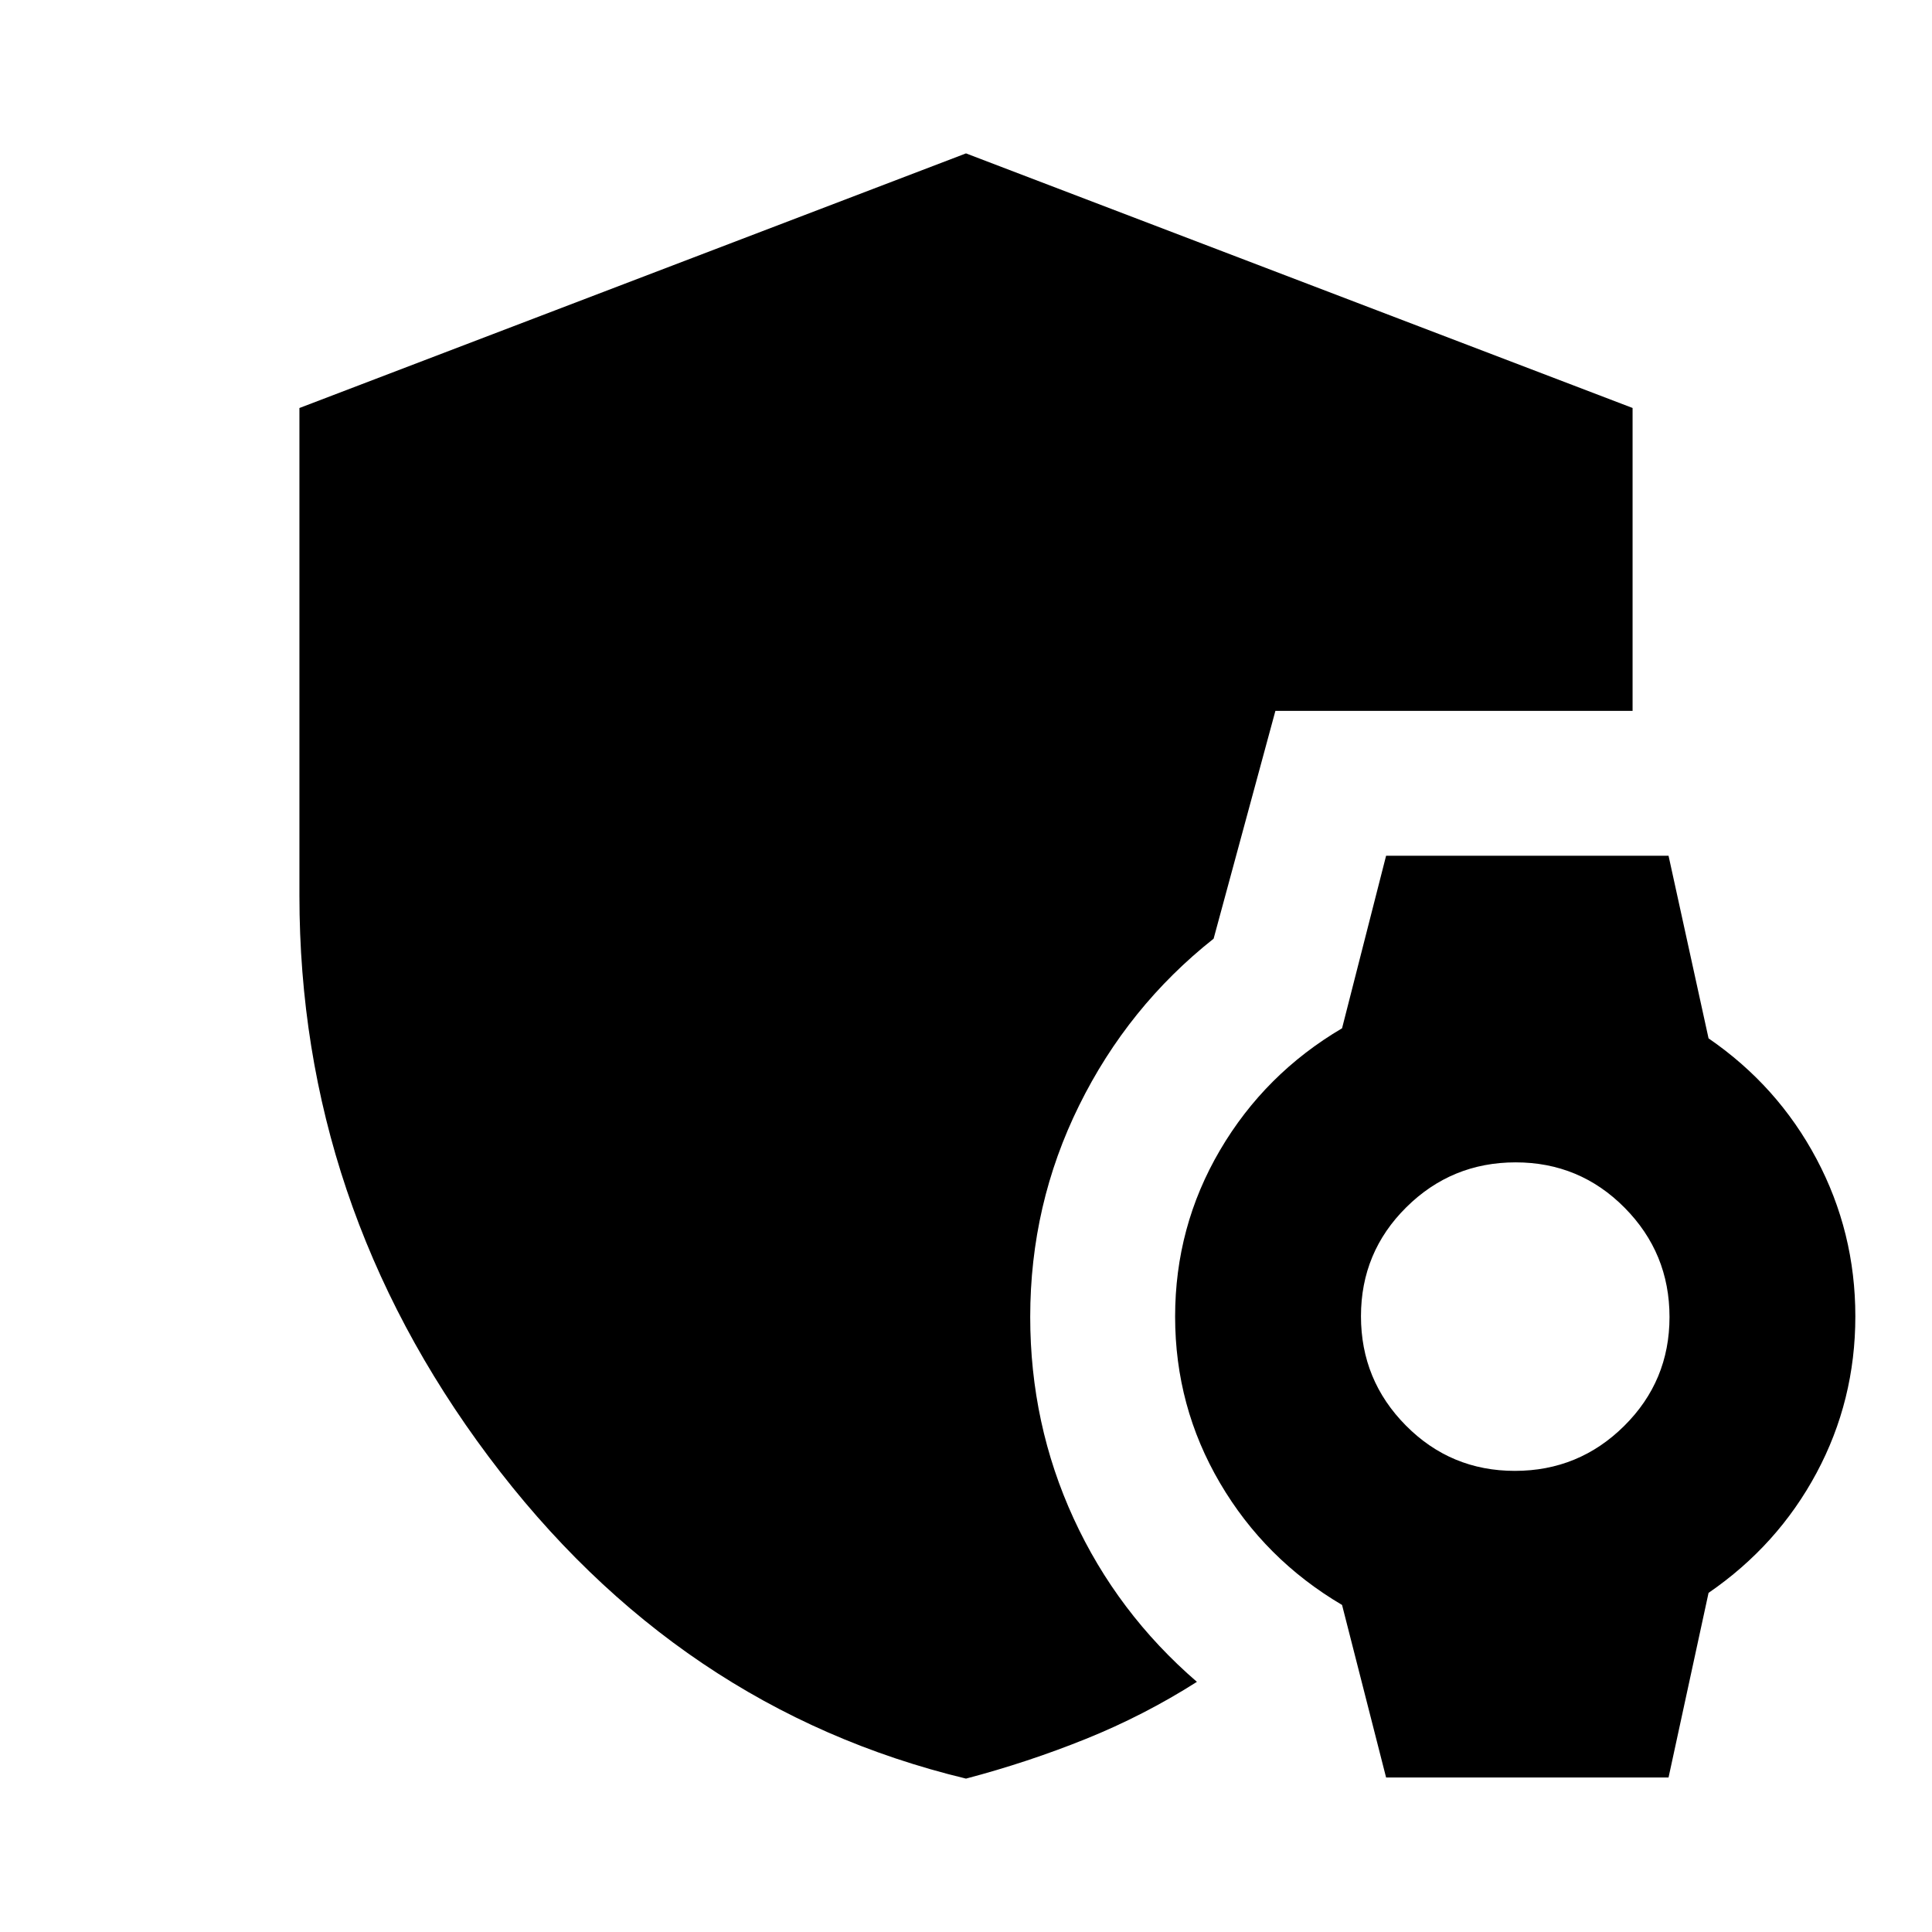 <svg xmlns="http://www.w3.org/2000/svg" height="20" viewBox="0 -960 960 960" width="20"><path d="m688.74-76.78-21.88-85.73q-38.38-22.62-60.66-60.6-22.29-37.98-22.29-82.67 0-44.7 22.29-82.68 22.28-37.97 60.66-60.59l21.88-85.73h140.35l19.88 90.73q34.38 23.62 53.66 59.94 19.28 36.33 19.28 78.18 0 41.84-19.28 77.82-19.28 35.98-53.66 59.6l-19.88 91.73H688.74Zm63.98-152.35q31.8 0 54.32-22.32 22.53-22.33 22.53-54.14 0-31.8-22.33-54.32-22.32-22.52-54.13-22.52-31.8 0-54.33 22.32-22.52 22.32-22.52 54.13 0 31.81 22.33 54.33 22.32 22.52 54.13 22.52ZM480-76.22Q336.65-110.8 242.72-236.3 148.78-361.79 148.78-515v-242.26L480-883.78l331.22 126.5v150.5H633.74l-30.7 113.21q-42.56 33.7-66.84 82.89-24.29 49.18-24.29 105.07 0 53.21 21.57 100.13 21.56 46.92 61.26 81.18-26.26 16.69-55.09 28.32Q510.83-84.35 480-76.22Z"/></svg>